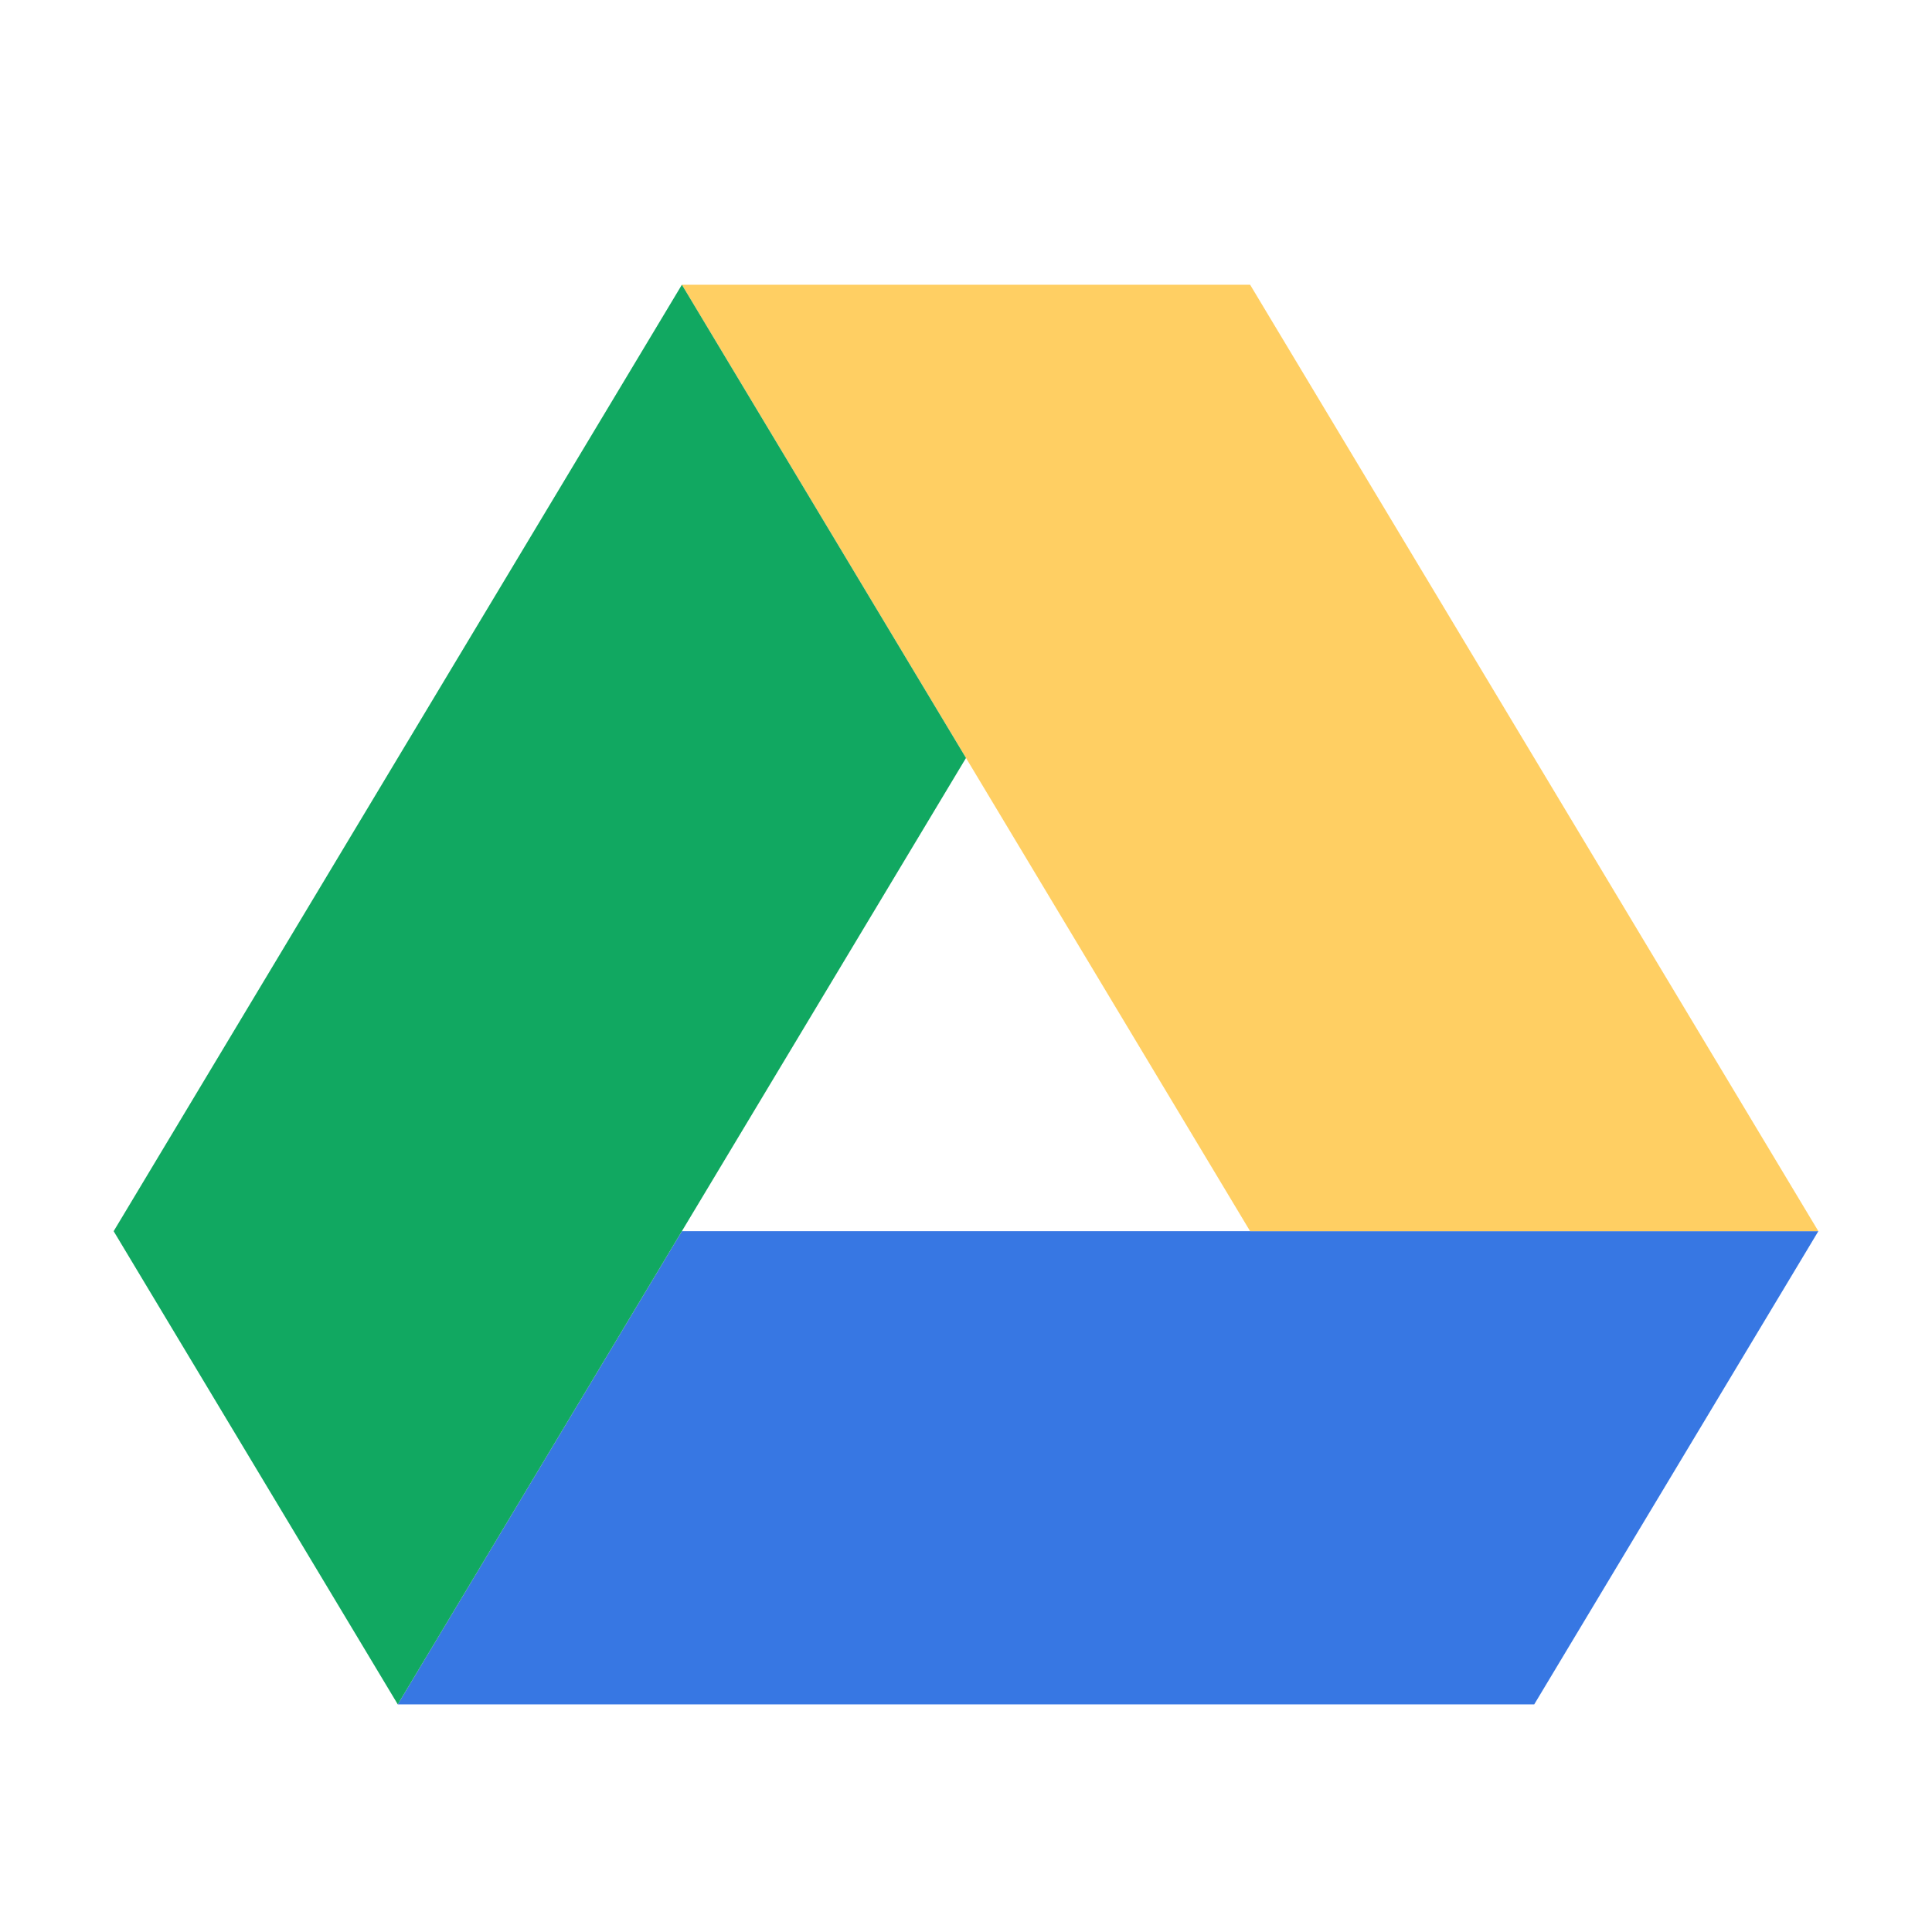 <?xml version="1.0" encoding="UTF-8"?>
<svg width="34px" height="34px" viewBox="0 0 34 34" version="1.1" xmlns="http://www.w3.org/2000/svg" xmlns:xlink="http://www.w3.org/1999/xlink">
    <!-- Generator: Sketch 42 (36781) - http://www.bohemiancoding.com/sketch -->
    <title>google_drive</title>
    <desc>Created with Sketch.</desc>
    <defs></defs>
    <g id="Page-1" stroke="none" stroke-width="1" fill="none" fill-rule="evenodd">
        <g id="google_drive">
            <g id="Page-1" transform="translate(2, 5)">
                <polygon id="Fill-1" fill="#3777E3" points="10 16.667 5 24.994 25 24.994 30 16.667"></polygon>
                <polygon id="Fill-2" fill="#FFCF63" points="10 0.011 20 16.667 30 16.667 20 0.011"></polygon>
                <polygon id="Fill-3" fill="#11A861" points="10 0.011 0 16.667 5 24.994 15 8.339"></polygon>
            </g>
        </g>
    </g>
</svg>